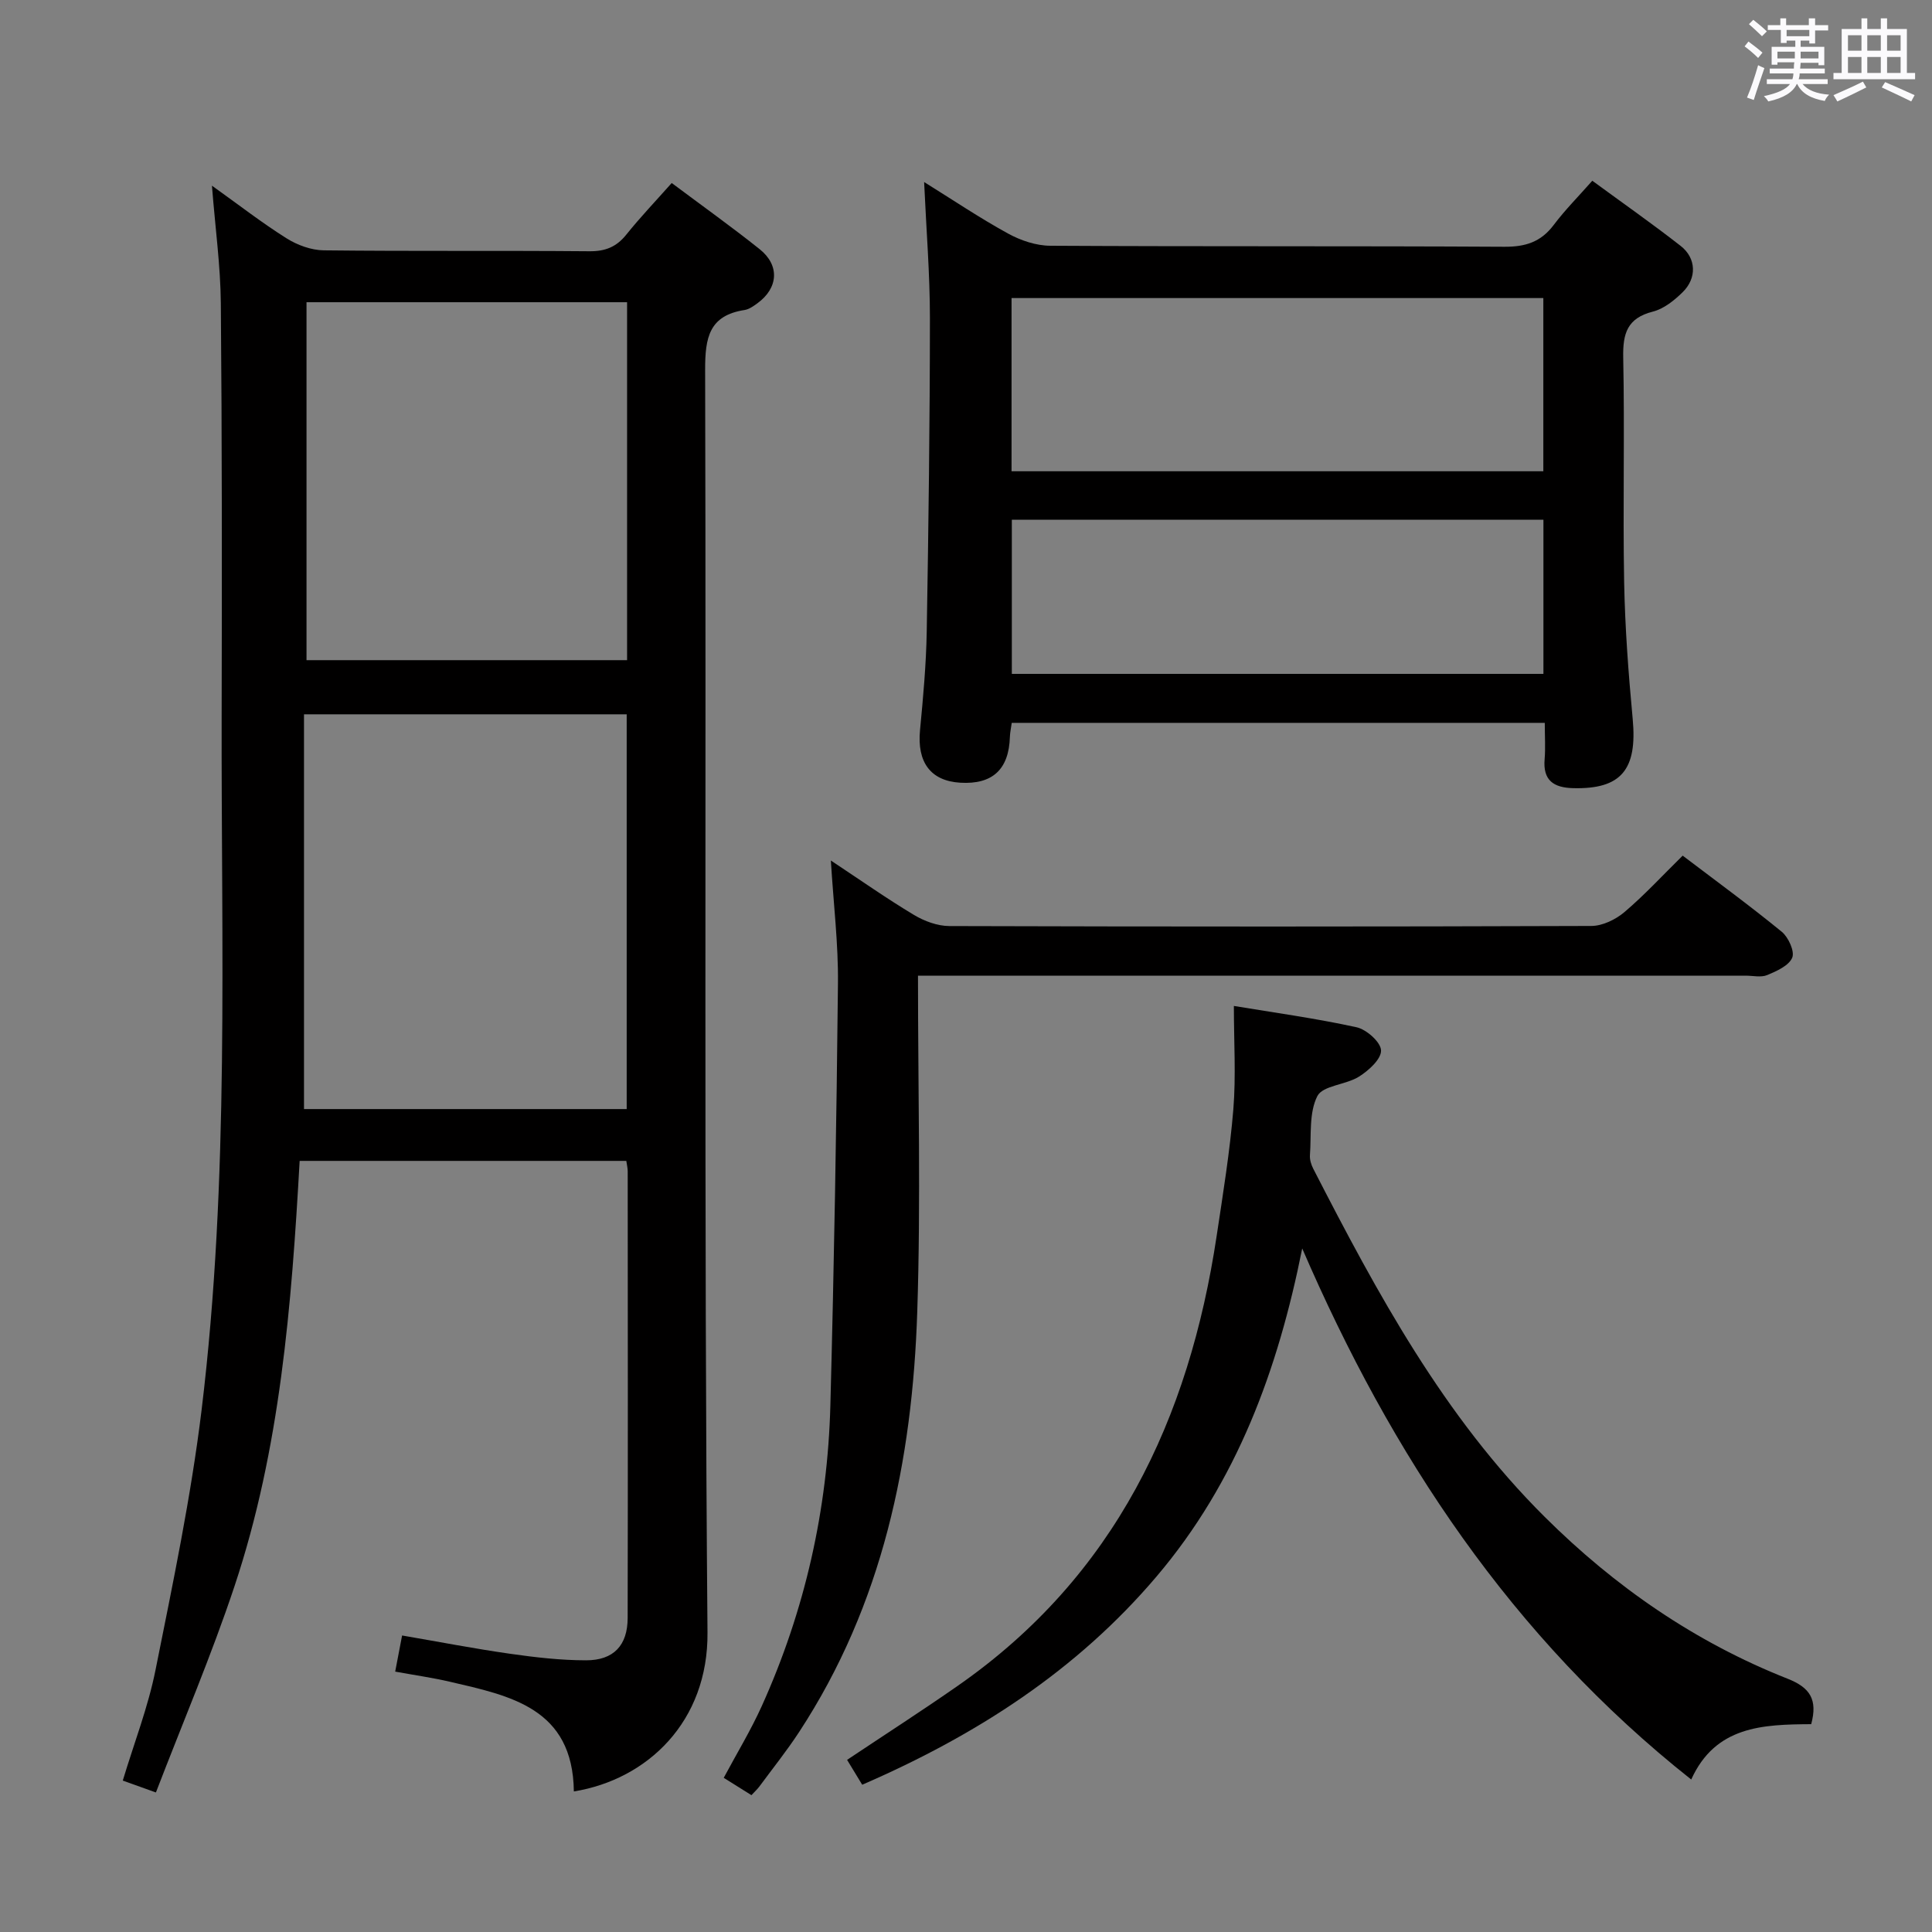 <svg enable-background="new 0 0 400 400" viewBox="0 0 400 400" xmlns="http://www.w3.org/2000/svg"><rect x="0" y="0" width="400" height="400" fill="#808080" stroke="none"/><path d="m361.2 9.6.8-1c.9.7 1.9 1.4 2.9 2.3l-.9 1.1c-1-1-2-1.8-2.8-2.4zm.5 10.6c.9-2.1 1.6-4.3 2.3-6.7.4.2.8.4 1.3.6-.7 2.1-1.5 4.3-2.2 6.6zm.4-15.2.9-.9c1 .8 2 1.6 2.8 2.4l-1 1c-.9-.9-1.8-1.7-2.7-2.5zm12.5-1.2h1.2v1.4h2.7v1.1h-2.7v2.7h-1.2v-.6h-1.8v1.3h4.9v3.8h-1.2v-.5h-3.7c0 .4-.1.9-.1 1.2h5.1v1h-5.2c0 .5-.1.9-.2 1.2h6v1h-5.2c1.1 1.3 2.9 2 5.5 2.2-.4.4-.7.8-.9 1.3-2.9-.5-4.8-1.6-5.7-3.5h-.1c-.8 1.7-2.7 2.9-5.9 3.6-.2-.4-.6-.8-.9-1.1 2.8-.6 4.6-1.4 5.4-2.5h-4.8v-1h5.3c.1-.3.2-.7.2-1.2h-4.9v-1h5c0-.4 0-.8.1-1.3h-3.5v.5h-1.2v-3.7h4.9v-1.3h-1.8v.5h-1.2v-2.7h-2.7v-1h2.6v-1.4h1.2v1.4h4.7v-1.4zm-6.6 8.3h3.6c0-.4 0-.9 0-1.4h-3.6zm1.9-4.6h4.7v-1.3h-4.7zm6.6 3.2h-3.7v1.4h3.7z" fill="#fbfafc"/><path d="m385.3 3.8h1.3v2.2h2.8v-2.2h1.3v2.2h4.1v9.1h1.7v1.3h-16.9v-1.3h1.7v-9.1h4.1v-2.2zm.4 13.1.7 1.2c-1.8.9-3.8 1.9-6 2.9-.2-.4-.5-.8-.8-1.3 2.3-1 4.3-1.9 6.1-2.8zm-3.1-6.4h2.8v-3.2h-2.8zm0 4.6h2.8v-3.3h-2.8zm4-4.6h2.8v-3.2h-2.8zm0 4.6h2.8v-3.3h-2.8zm3.7 1.9c2.1.9 4.1 1.8 6.1 2.7l-.7 1.3c-2.2-1.1-4.2-2-6.1-2.9zm3.2-9.7h-2.8v3.2h2.8v-3.1zm-2.8 7.8h2.8v-3.3h-2.8z" fill="#fbfafc"/><g fill="#010000"><path d="m118.81 370.9c-.2-17.28-13.17-19.81-25.74-22.73-3.53-.82-7.13-1.33-11.25-2.08.48-2.51.9-4.68 1.43-7.48 7.63 1.31 14.91 2.72 22.25 3.77 5.25.75 10.57 1.37 15.85 1.37 5.72 0 8.59-3.11 8.6-8.78.06-30.82.03-61.64.01-92.47 0-.63-.16-1.27-.29-2.15-22.54 0-44.93 0-67.63 0-1.68 29.94-4.01 59.6-13.48 88.03-4.76 14.3-10.7 28.2-16.28 42.73-2.67-.96-4.45-1.6-6.86-2.46 2.34-7.77 5.24-15.2 6.78-22.91 3.58-17.87 7.34-35.77 9.54-53.84 5.82-47.89 4.03-96.06 4.15-144.14.07-28.32.08-56.65-.17-84.97-.07-7.77-1.15-15.53-1.84-24.35 5.56 3.97 10.35 7.7 15.46 10.91 2.23 1.4 5.1 2.45 7.7 2.48 18.32.21 36.65.03 54.98.19 3.31.03 5.62-.9 7.67-3.47 2.89-3.6 6.09-6.95 9.38-10.66 6.31 4.72 12.38 9.05 18.21 13.7 4.2 3.35 3.87 8.05-.48 11.21-.8.58-1.7 1.23-2.63 1.38-7.35 1.13-8.19 5.7-8.18 12.36.24 87.13-.25 174.27.49 261.4.18 18.51-12.45 30.49-27.67 32.96zm-55.87-141.28h66.81c0-27.47 0-54.56 0-81.73-22.27 0-44.29 0-66.81 0zm66.89-167.05c-22.5 0-44.54 0-66.37 0v74.11h66.37c0-24.79 0-49.25 0-74.11z"/><path d="m319.83 149.66c-37.15 0-73.58 0-110.36 0-.14 1.04-.35 1.96-.38 2.88-.2 6.76-3.61 9.92-10.3 9.51-6.14-.38-8.95-4.25-8.31-10.88.65-6.78 1.27-13.59 1.39-20.4.37-21.64.65-43.28.66-64.92 0-9.11-.75-18.23-1.2-28.16 5.97 3.71 11.52 7.45 17.37 10.66 2.62 1.44 5.82 2.52 8.77 2.53 31.32.18 62.64.03 93.96.21 4.36.03 7.58-.97 10.23-4.49 2.38-3.16 5.19-5.98 8.01-9.18 6.31 4.63 12.43 8.91 18.3 13.5 3.25 2.54 3.38 6.67.39 9.59-1.73 1.7-3.9 3.44-6.17 4.01-5.28 1.35-6.22 4.5-6.12 9.48.32 15.49-.09 30.99.19 46.48.18 9.46.89 18.93 1.77 28.35.99 10.52-2.37 14.6-12.32 14.35-4.04-.1-6.3-1.6-5.91-6.02.19-2.3.03-4.63.03-7.5zm-110.4-87.95v35.86h110.1c0-12.09 0-23.83 0-35.86-36.85 0-73.39 0-110.1 0zm110.12 45.9c-37.16 0-73.7 0-110.06 0v31.91h110.06c0-10.86 0-21.29 0-31.91z"/><path d="m374.99 356.97c-10.04.06-19.82.38-24.84 11.46-37.21-29.46-62.08-67.21-80.54-109.95-5.01 25.07-13.49 48.29-30.17 67.93-16.53 19.47-37.28 32.84-60.93 43.1-1.1-1.81-2.08-3.43-3.13-5.15 7.88-5.26 15.53-10.18 22.97-15.37 32.46-22.63 47.84-55.12 53.55-93.14 1.31-8.7 2.73-17.42 3.45-26.18.56-6.91.11-13.91.11-21.4 8.32 1.38 16.93 2.56 25.39 4.41 2.07.45 5.02 3.08 5.08 4.79.07 1.79-2.56 4.18-4.56 5.43-2.72 1.72-7.51 1.83-8.63 4.04-1.75 3.45-1.23 8.08-1.53 12.22-.07.93.26 1.99.7 2.84 13.25 25.8 27 51.26 47.87 72.02 14.58 14.51 31.19 25.98 50.32 33.54 4.65 1.83 6.26 4.31 4.89 9.41z"/><path d="m190.06 202c0 23.65.6 46.61-.15 69.53-1 30.91-7.15 60.64-24.47 87.08-2.55 3.89-5.47 7.54-8.23 11.28-.39.52-.88.97-1.63 1.78-1.81-1.13-3.58-2.24-5.74-3.59 2.71-5.07 5.62-9.85 7.9-14.91 8.92-19.77 13.61-40.59 14.18-62.23.77-29.09 1.27-58.2 1.57-87.3.09-8.2-.92-16.42-1.47-25.48 6.19 4.1 11.59 7.9 17.23 11.28 2.14 1.28 4.85 2.28 7.3 2.29 44.31.13 88.61.14 132.92-.02 2.31-.01 5.02-1.32 6.84-2.86 4.16-3.53 7.89-7.59 12.07-11.7 6.9 5.24 13.86 10.32 20.51 15.76 1.38 1.13 2.72 4.07 2.17 5.37-.7 1.66-3.22 2.78-5.18 3.6-1.28.53-2.96.12-4.46.12-54.63 0-109.27 0-163.9 0-1.96 0-3.93 0-7.46 0z"/></g></svg>